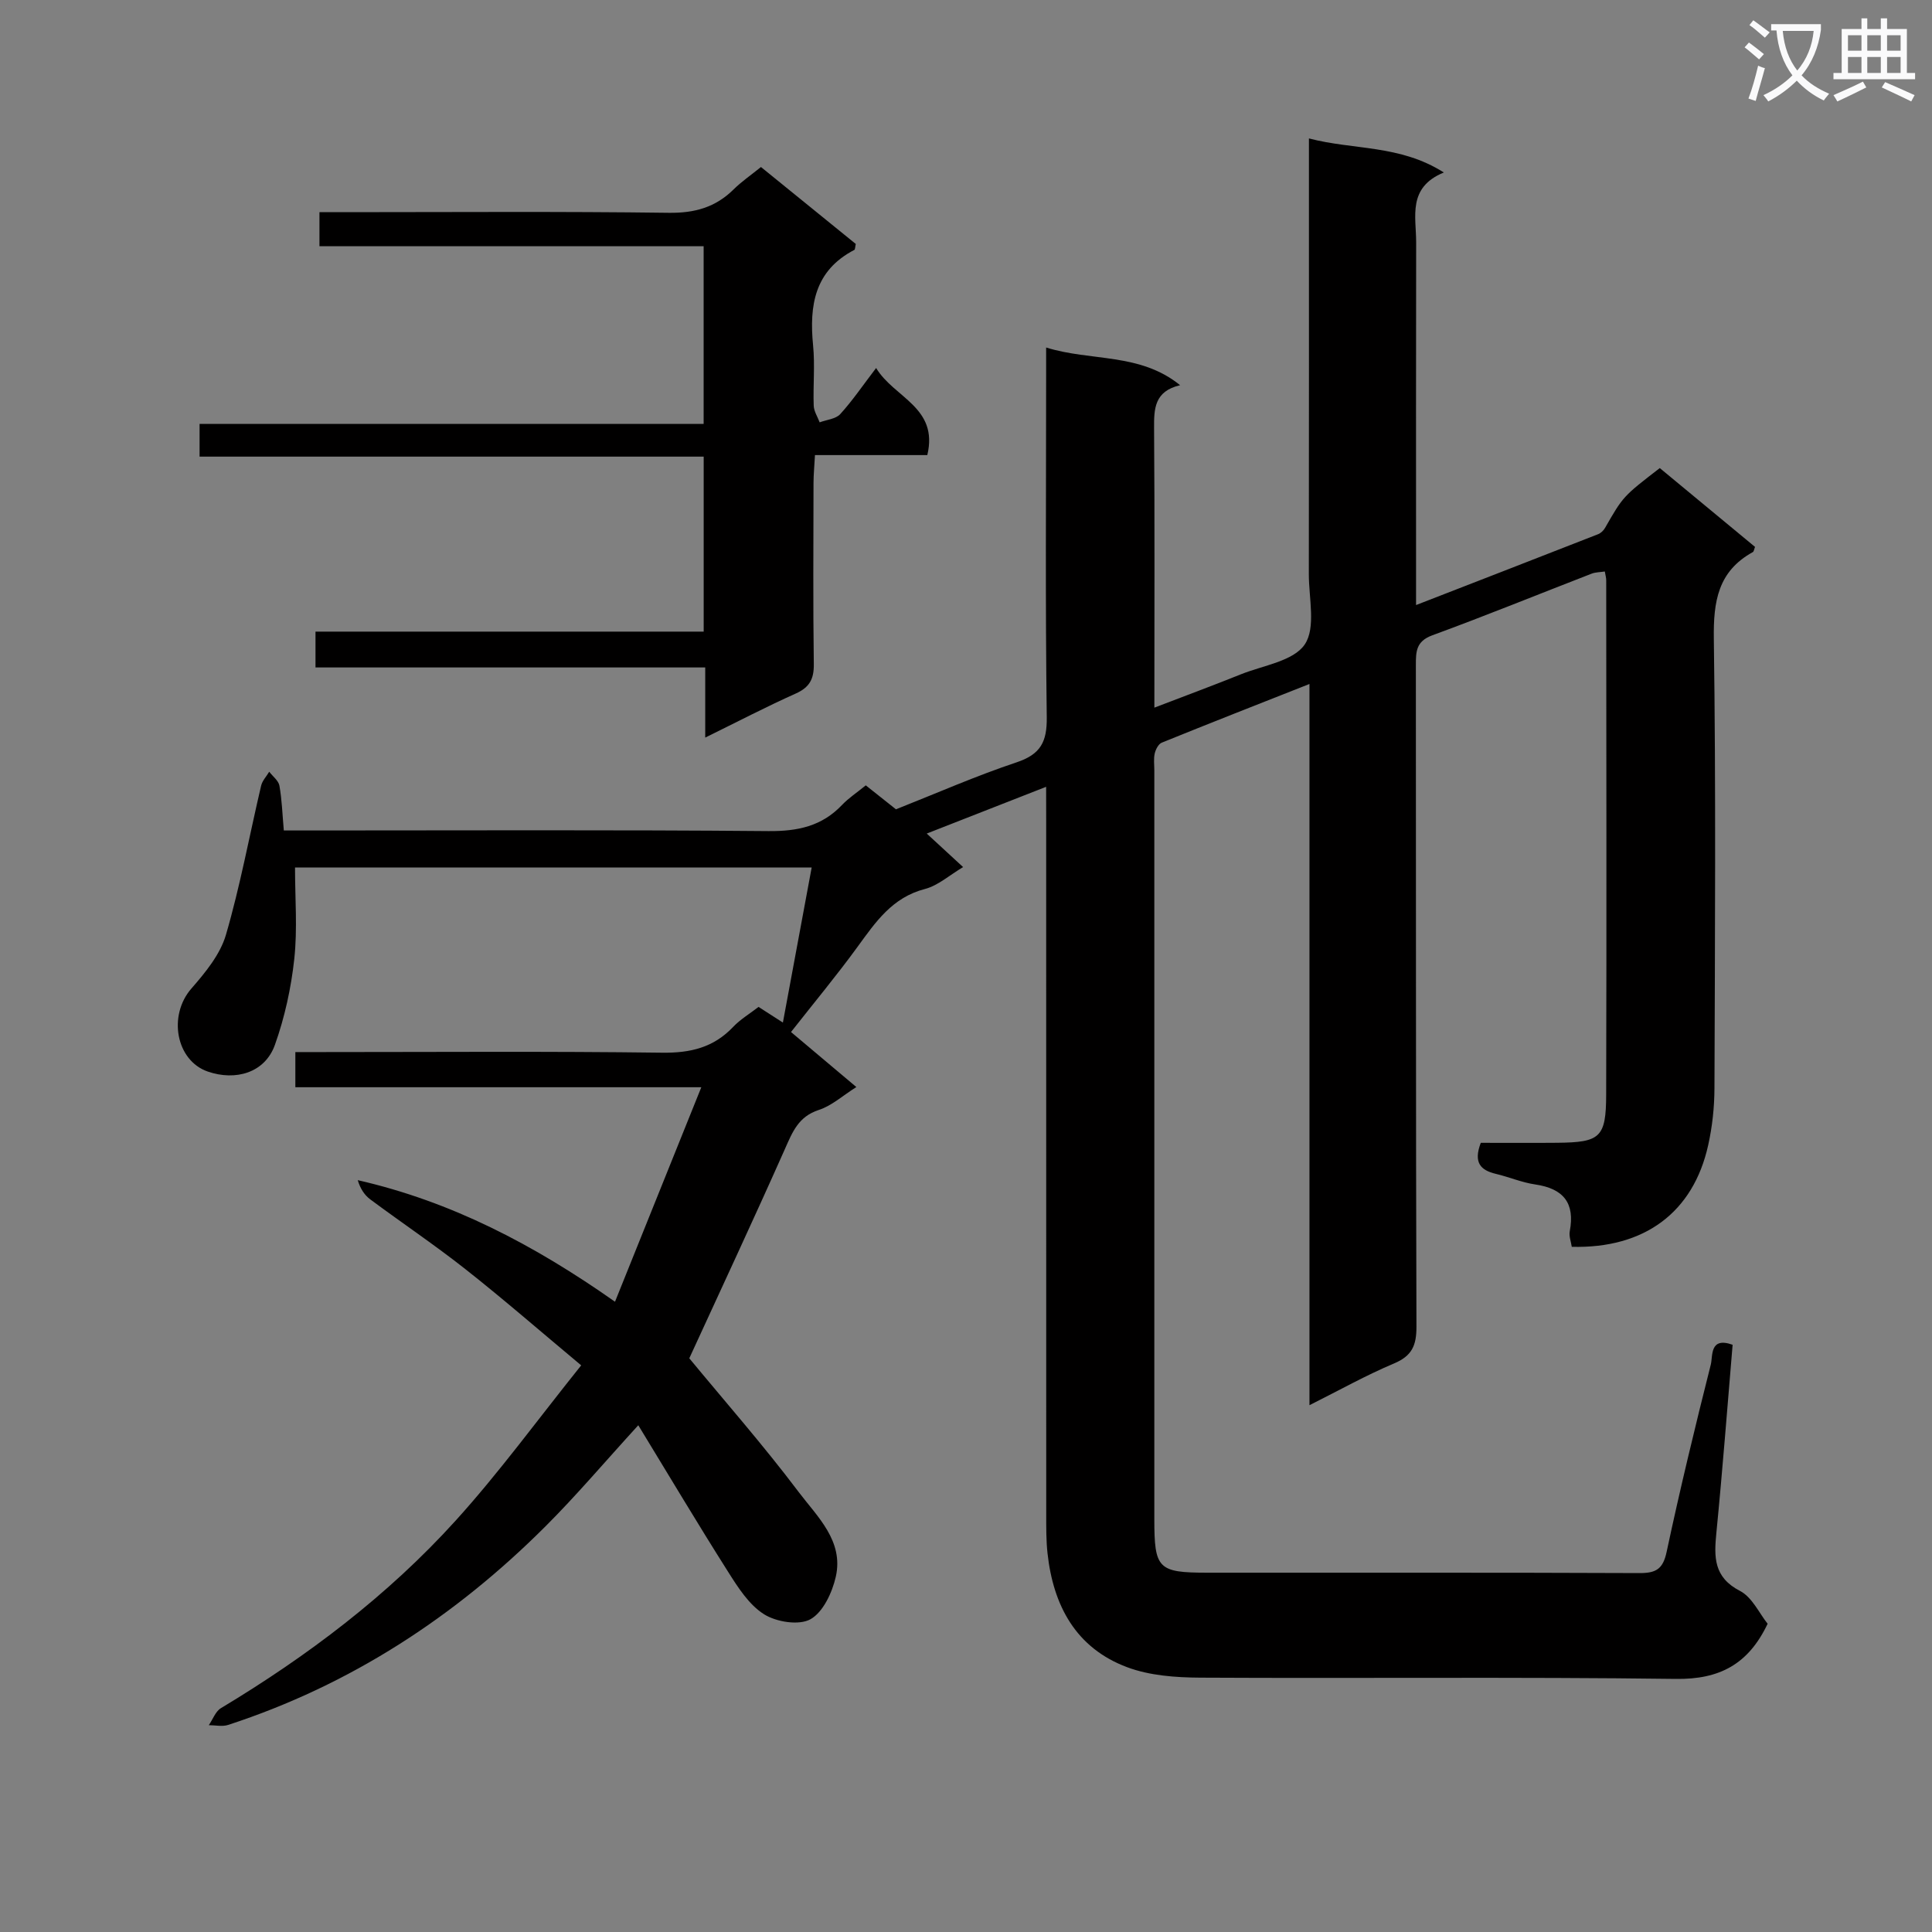 <svg enable-background="new 0 0 400 400" viewBox="0 0 400 400" xmlns="http://www.w3.org/2000/svg"><rect x="0" y="0" width="400" height="400" fill="#808080" stroke="none"/><path d="m362.1 8.8c1.1.8 2.1 1.6 3.1 2.4l-1 1.1c-1.3-1.1-2.3-2-3-2.5zm1.9 4.8c.5.2.9.4 1.4.5-.6 2.3-1.3 4.5-1.9 6.8l-1.5-.5c.8-2.1 1.4-4.3 2-6.8zm-1-9.4c1.3.9 2.4 1.8 3.4 2.5l-1 1.1c-1.4-1.2-2.4-2.1-3.2-2.6zm3.7 2.2v-1.4h10.3v1.2c-.5 3.6-1.8 6.8-4 9.4 1.5 1.6 3.4 2.8 5.7 3.8-.3.4-.7.8-1.1 1.4-2.3-1.1-4.1-2.5-5.6-4.1-1.6 1.6-3.6 3.1-5.9 4.3-.3-.5-.7-.9-1-1.3 2.4-1.1 4.4-2.5 6-4.1-1.9-2.5-3-5.6-3.3-9.3h-1.1zm8.8 0h-6.4c.3 3.3 1.3 6 3 8.2 2-2.3 3.1-5.1 3.4-8.2z" fill="#fafafb"/><path d="m385.3 3.8h1.3v2.2h2.8v-2.2h1.3v2.2h4.1v9.1h1.7v1.3h-16.9v-1.3h1.7v-9.1h4.1v-2.2zm.4 13.1.7 1.2c-1.8.9-3.8 1.9-6 2.9-.2-.4-.5-.8-.8-1.3 2.3-1 4.3-1.9 6.1-2.8zm-3.1-6.4h2.8v-3.2h-2.8zm0 4.6h2.8v-3.3h-2.8zm4-4.6h2.8v-3.2h-2.8zm0 4.6h2.8v-3.3h-2.8zm3.7 1.9c2.1.9 4.1 1.8 6.1 2.7l-.7 1.3c-2.2-1.1-4.2-2-6.1-2.9zm3.2-9.7h-2.8v3.2h2.8zm-2.8 7.8h2.8v-3.3h-2.8z" fill="#fafafb"/><g fill="#010000"><path d="m216.59 162.9c-8.74 3.42-16.44 6.43-24.72 9.68 2.68 2.47 4.95 4.56 7.53 6.94-2.82 1.67-5.18 3.83-7.92 4.54-6.75 1.75-10.19 6.83-13.92 11.95-4.3 5.91-8.98 11.54-13.79 17.66 4.49 3.78 8.76 7.38 13.53 11.39-2.81 1.77-5.09 3.87-7.77 4.74-4.23 1.37-5.46 4.57-7.04 8.13-6.46 14.54-13.2 28.95-19.78 43.29 7.32 8.87 15.33 17.98 22.61 27.64 3.87 5.13 9.41 10.17 7.72 17.6-.74 3.26-2.63 7.33-5.25 8.79-2.37 1.32-7.06.57-9.61-1.04-3.11-1.96-5.39-5.55-7.45-8.81-6.27-9.89-12.26-19.96-18.58-30.32-7.05 7.72-12.84 14.57-19.17 20.89-18.74 18.74-40.43 32.9-65.76 41.16-1.21.39-2.66.05-3.99.05.83-1.2 1.38-2.85 2.52-3.53 17.94-10.79 34.55-23.32 48.6-38.84 9.01-9.95 16.95-20.87 25.98-32.13-8.44-7.04-16.04-13.66-23.94-19.89-6.4-5.05-13.18-9.6-19.73-14.47-1.2-.89-2.07-2.23-2.59-3.98 19.35 4.42 36.38 13.3 53.26 25.17 5.93-14.74 11.71-29.11 17.87-44.41-28.93 0-56.34 0-84.05 0 0-2.52 0-4.58 0-7.28h5.42c23.5 0 47-.18 70.49.13 5.88.08 10.68-1.06 14.74-5.35 1.46-1.54 3.36-2.67 5.25-4.13 1.4.9 2.73 1.76 5.04 3.24 2.04-11 3.96-21.3 5.96-32.11-36.12 0-71.79 0-106.97 0 0 6.41.52 12.72-.15 18.91-.65 6.02-1.98 12.11-4.01 17.81-2.07 5.8-8.12 7.52-13.89 5.54-6.61-2.28-8.28-11.61-3.4-17.2 2.88-3.3 5.95-7.03 7.14-11.09 2.96-10.14 4.87-20.59 7.29-30.89.24-1.04 1.11-1.94 1.68-2.9.73.96 1.92 1.84 2.11 2.89.52 2.9.61 5.88.91 9.27h5.86c31.5 0 62.99-.15 94.49.13 6.03.05 11.04-1 15.23-5.42 1.36-1.43 3.05-2.53 4.91-4.05 2.29 1.81 4.46 3.54 6.25 4.96 8.46-3.35 16.59-6.93 24.98-9.73 4.97-1.66 6.31-4.24 6.24-9.35-.31-23.49-.13-46.99-.13-70.49 0-1.81 0-3.61 0-6.04 9.38 2.91 19.38 1.03 27.74 7.8-5.33 1.25-5.42 4.86-5.39 8.94.14 18.99.06 37.97.06 57.82 6.31-2.42 12.14-4.58 17.91-6.9 4.61-1.85 10.88-2.72 13.22-6.18 2.35-3.47.84-9.61.85-14.58.04-28 .02-55.99.02-83.99 0-1.81 0-3.62 0-6.2 9.27 2.43 18.81 1.26 27.93 7.05-7.58 3.11-5.72 9.14-5.73 14.49-.05 23-.02 45.99-.02 68.99v6.08c13.02-5.06 25.36-9.84 37.69-14.67.56-.22 1.12-.75 1.43-1.29 3.74-6.53 3.73-6.53 11.34-12.4 6.53 5.4 13.15 10.88 19.72 16.32-.2.51-.24.95-.45 1.07-7.22 3.98-8.19 10.21-8.08 17.96.44 30.99.23 61.99.13 92.99-.01 3.96-.44 7.99-1.3 11.85-3.09 13.93-13.21 21.43-28.24 21.04-.15-1.04-.61-2.18-.42-3.21 1.12-5.87-1.32-8.85-7.14-9.7-2.77-.4-5.43-1.55-8.18-2.2-3.09-.74-4.68-2.27-3.1-6.42 4.98 0 10.41.04 15.84-.01 8.88-.09 10.1-1.06 10.12-9.98.1-35.5.03-70.99.01-106.49 0-.49-.15-.98-.29-1.81-.94.15-1.9.13-2.73.45-11 4.26-21.93 8.71-33 12.77-3.37 1.24-3.39 3.39-3.39 6.18.04 45.66-.02 91.32.12 136.98.01 3.85-.92 6.02-4.62 7.58-5.78 2.43-11.28 5.52-17.53 8.65 0-50.03 0-99.27 0-149.32-10.62 4.19-20.62 8.11-30.58 12.15-.69.28-1.27 1.41-1.46 2.25-.25 1.11-.08 2.32-.08 3.49v154.98c0 10.33.76 11.12 10.95 11.13 29.83.02 59.66-.05 89.49.08 3.42.01 4.87-.81 5.63-4.4 2.77-12.98 5.89-25.89 9.14-38.76.45-1.78-.28-5.83 4.52-4.11-1.09 12.89-2.08 25.91-3.36 38.9-.5 5.04-.6 9.23 4.9 12.07 2.51 1.3 3.98 4.64 5.71 6.79-4 8.4-9.96 11.54-18.98 11.42-32.82-.43-65.66-.08-98.48-.26-5.07-.03-10.46-.41-15.14-2.16-10.6-3.96-15.3-12.73-16.49-23.57-.29-2.64-.27-5.32-.27-7.99-.01-47.99-.01-95.99-.01-143.98-.01-1.98-.01-3.93-.01-6.74z"/><path d="m146.01 152.71c0-5.35 0-9.66 0-14.52-26.95 0-53.67 0-80.69 0 0-2.61 0-4.69 0-7.42h80.37c0-12.37 0-24.08 0-36.23-34.78 0-69.39 0-104.37 0 0-2.32 0-4.23 0-6.77h104.36c0-12.51 0-24.39 0-36.79-26.54 0-52.94 0-79.54 0 0-2.46 0-4.4 0-7.05h5.34c22.33 0 44.66-.17 66.98.13 5.37.07 9.67-1.13 13.43-4.85 1.64-1.62 3.58-2.95 5.66-4.63 6.65 5.39 13.19 10.7 19.63 15.93-.15.64-.12 1.13-.3 1.23-8.24 4.28-9.35 11.5-8.54 19.76.41 4.13-.02 8.33.13 12.49.04 1.16.8 2.3 1.23 3.45 1.45-.54 3.33-.69 4.26-1.7 2.54-2.79 4.68-5.95 7.43-9.55 3.74 6.21 12.96 8.1 10.6 18.03-7.53 0-15.12 0-23.26 0-.12 2.29-.3 4.05-.3 5.8-.02 12.5-.11 24.99.06 37.49.04 3.1-.9 4.81-3.76 6.09-6.04 2.7-11.9 5.76-18.72 9.11z"/></g></svg>